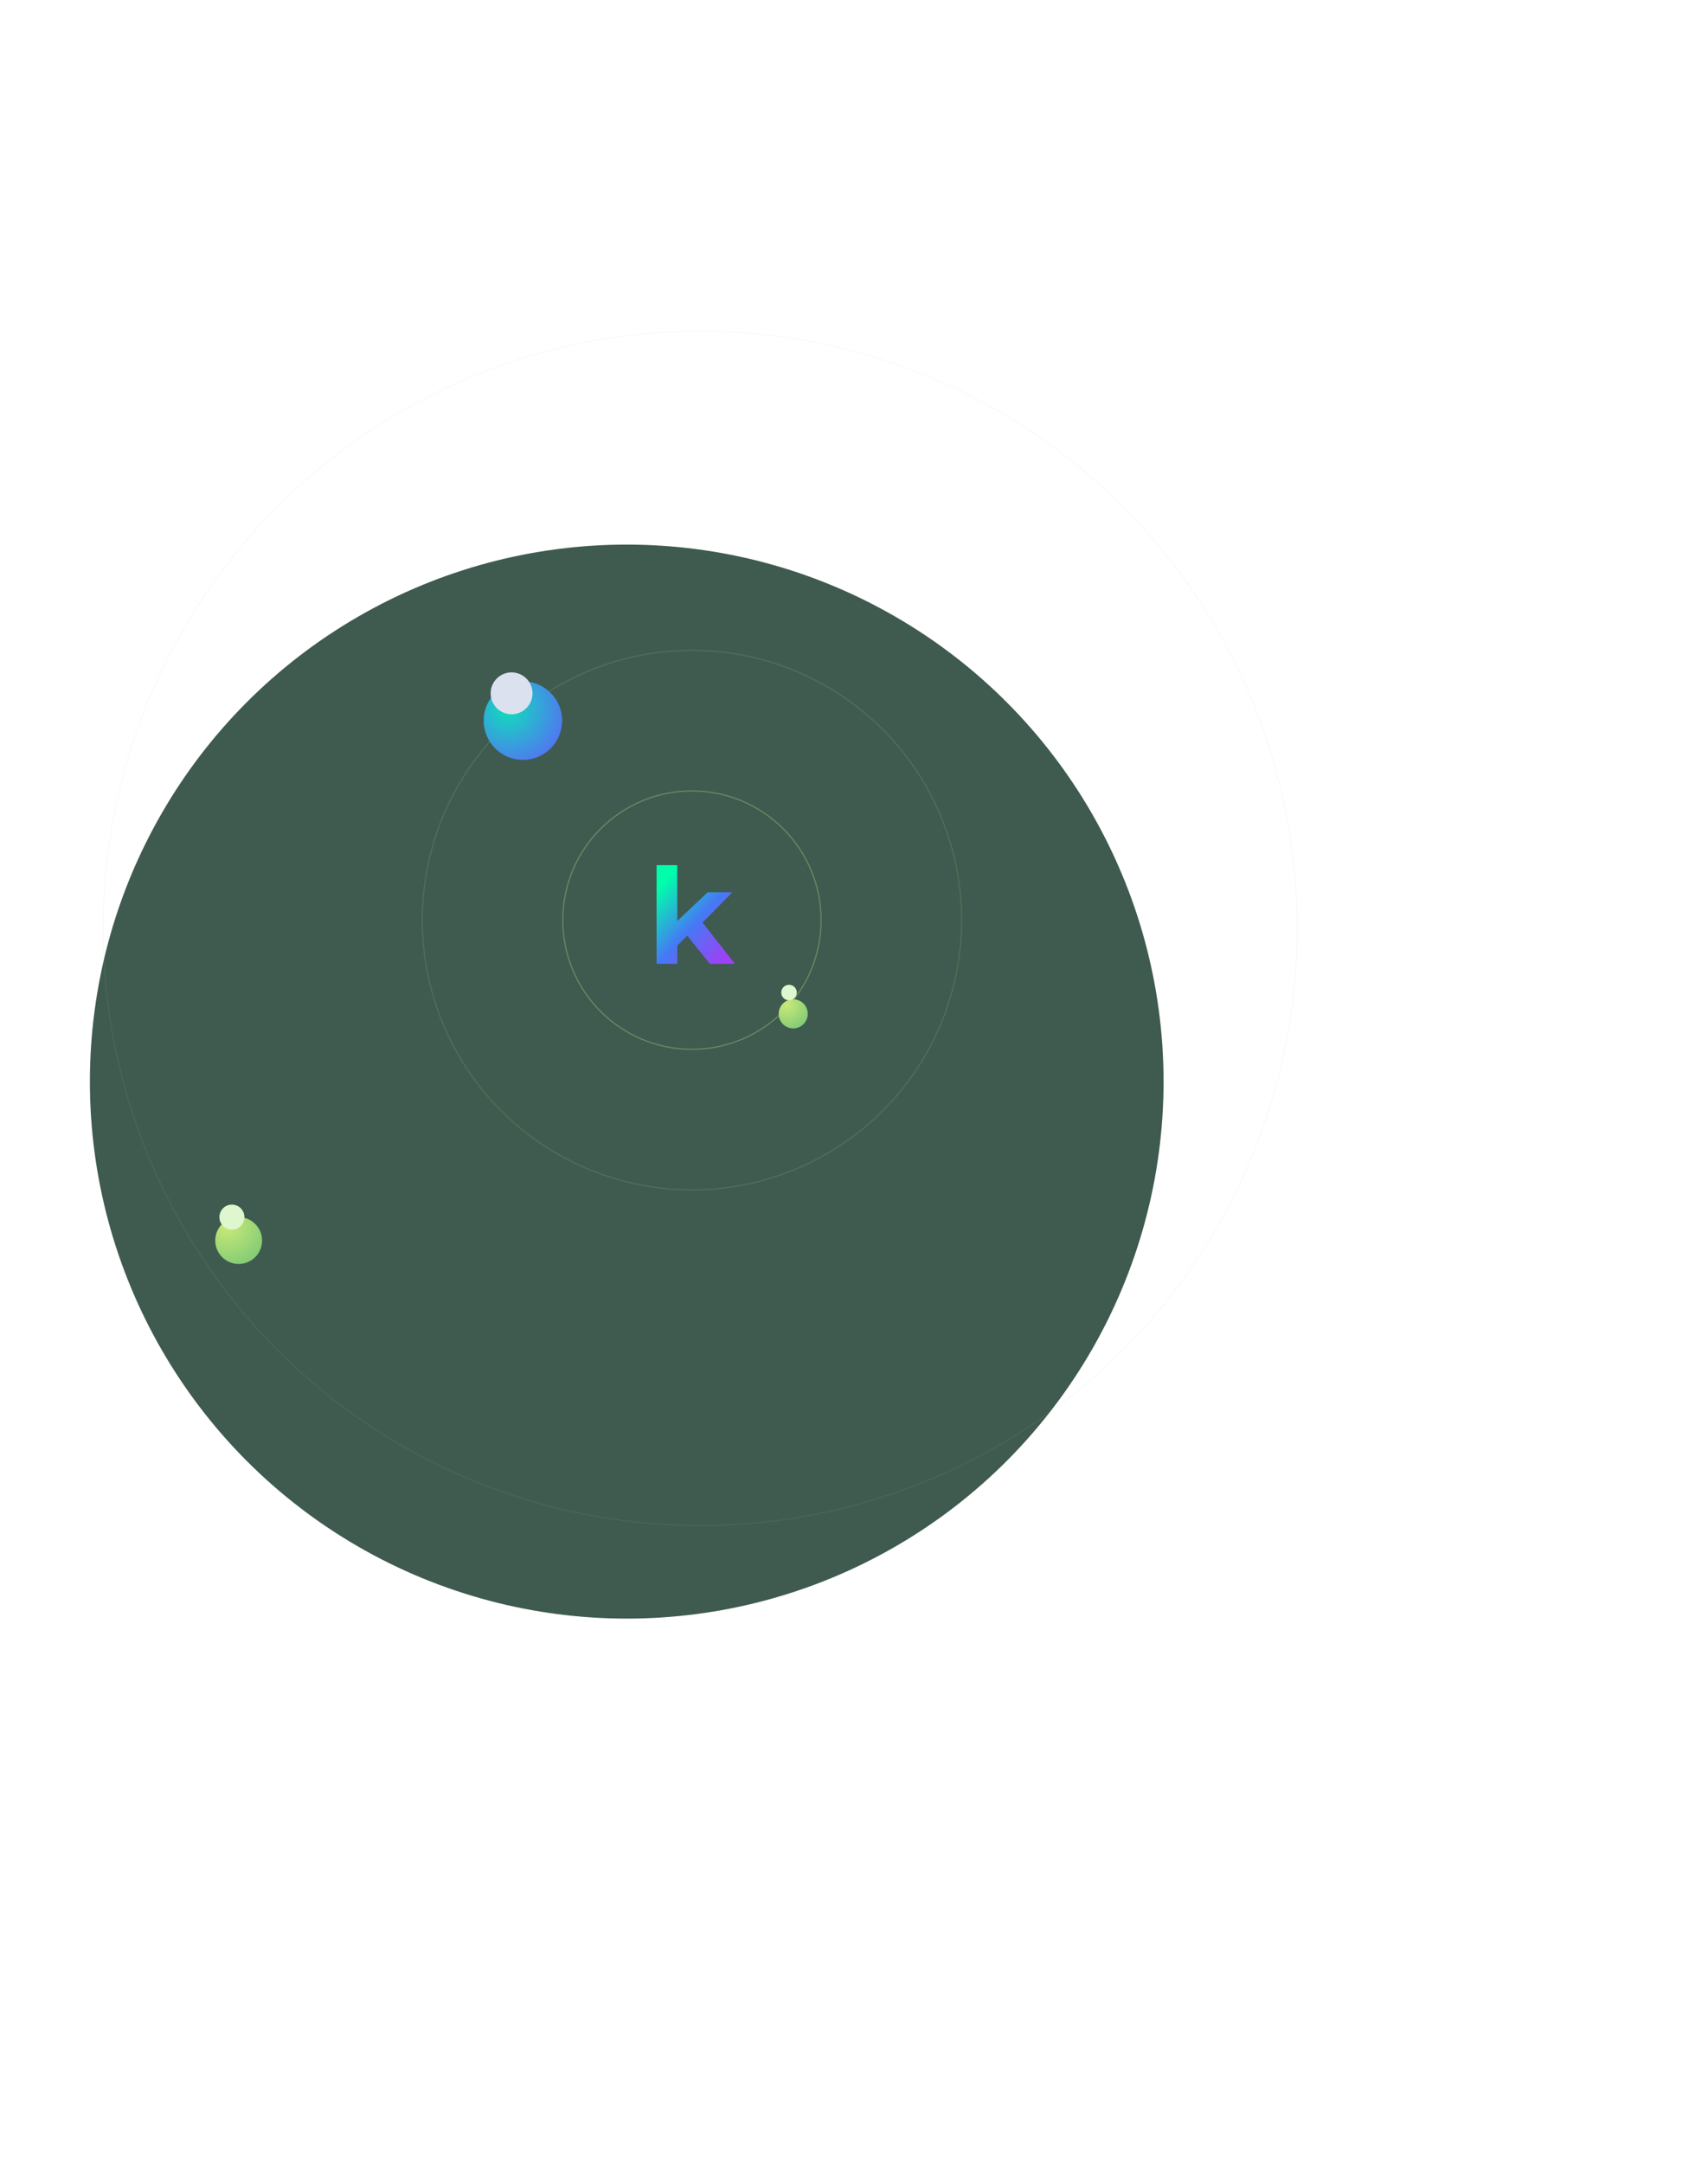 <svg width="1349" height="1708" viewBox="0 0 1349 1708" fill="none" xmlns="http://www.w3.org/2000/svg">
<g filter="url(#filter0_f_21_739)">
<circle cx="495" cy="854" r="424" fill="#0F3123" fill-opacity="0.8"/>
</g>
<circle cx="546.5" cy="726.5" r="102" stroke="#A2DC89" stroke-opacity="0.35"/>
<circle cx="546.5" cy="726.5" r="213" stroke="#A2DC89" stroke-opacity="0.15"/>
<circle cx="553" cy="733" r="471.5" stroke="#A2DC89" stroke-opacity="0.08"/>
<path d="M542.815 738.845L534.94 746.615V761H518.56V683.09H534.94V727.19L558.88 704.51H578.41L554.89 728.45L580.51 761H560.665L542.815 738.845Z" fill="url(#paint0_linear_21_739)"/>
<g filter="url(#filter1_d_21_739)">
<circle cx="413" cy="555" r="31" fill="url(#paint1_radial_21_739)"/>
</g>
<g filter="url(#filter2_f_21_739)">
<circle cx="404.044" cy="547.422" r="16.533" fill="#DBE1EF"/>
</g>
<g filter="url(#filter3_d_21_739)">
<circle cx="188.5" cy="965.5" r="18.5" fill="url(#paint2_radial_21_739)"/>
</g>
<g filter="url(#filter4_f_21_739)">
<circle cx="183.156" cy="960.978" r="9.867" fill="#DEF7CE"/>
</g>
<g filter="url(#filter5_d_21_739)">
<circle cx="626.5" cy="786.5" r="11.5" fill="url(#paint3_radial_21_739)"/>
</g>
<g filter="url(#filter6_f_21_739)">
<circle cx="623.178" cy="783.689" r="6.133" fill="#DEF7CE"/>
</g>
<defs>
<filter id="filter0_f_21_739" x="-359" y="0" width="1708" height="1708" filterUnits="userSpaceOnUse" color-interpolation-filters="sRGB">
<feFlood flood-opacity="0" result="BackgroundImageFix"/>
<feBlend mode="normal" in="SourceGraphic" in2="BackgroundImageFix" result="shape"/>
<feGaussianBlur stdDeviation="215" result="effect1_foregroundBlur_21_739"/>
</filter>
<filter id="filter1_d_21_739" x="339" y="495" width="148" height="148" filterUnits="userSpaceOnUse" color-interpolation-filters="sRGB">
<feFlood flood-opacity="0" result="BackgroundImageFix"/>
<feColorMatrix in="SourceAlpha" type="matrix" values="0 0 0 0 0 0 0 0 0 0 0 0 0 0 0 0 0 0 127 0" result="hardAlpha"/>
<feOffset dy="14"/>
<feGaussianBlur stdDeviation="21.5"/>
<feComposite in2="hardAlpha" operator="out"/>
<feColorMatrix type="matrix" values="0 0 0 0 0.271 0 0 0 0 0.537 0 0 0 0 0.906 0 0 0 1 0"/>
<feBlend mode="normal" in2="BackgroundImageFix" result="effect1_dropShadow_21_739"/>
<feBlend mode="normal" in="SourceGraphic" in2="effect1_dropShadow_21_739" result="shape"/>
</filter>
<filter id="filter2_f_21_739" x="370.511" y="513.889" width="67.067" height="67.067" filterUnits="userSpaceOnUse" color-interpolation-filters="sRGB">
<feFlood flood-opacity="0" result="BackgroundImageFix"/>
<feBlend mode="normal" in="SourceGraphic" in2="BackgroundImageFix" result="shape"/>
<feGaussianBlur stdDeviation="8.5" result="effect1_foregroundBlur_21_739"/>
</filter>
<filter id="filter3_d_21_739" x="128" y="919" width="121" height="121" filterUnits="userSpaceOnUse" color-interpolation-filters="sRGB">
<feFlood flood-opacity="0" result="BackgroundImageFix"/>
<feColorMatrix in="SourceAlpha" type="matrix" values="0 0 0 0 0 0 0 0 0 0 0 0 0 0 0 0 0 0 127 0" result="hardAlpha"/>
<feOffset dy="14"/>
<feGaussianBlur stdDeviation="21"/>
<feComposite in2="hardAlpha" operator="out"/>
<feColorMatrix type="matrix" values="0 0 0 0 0.573 0 0 0 0 0.82 0 0 0 0 0.463 0 0 0 1 0"/>
<feBlend mode="normal" in2="BackgroundImageFix" result="effect1_dropShadow_21_739"/>
<feBlend mode="normal" in="SourceGraphic" in2="effect1_dropShadow_21_739" result="shape"/>
</filter>
<filter id="filter4_f_21_739" x="165.289" y="943.111" width="35.733" height="35.733" filterUnits="userSpaceOnUse" color-interpolation-filters="sRGB">
<feFlood flood-opacity="0" result="BackgroundImageFix"/>
<feBlend mode="normal" in="SourceGraphic" in2="BackgroundImageFix" result="shape"/>
<feGaussianBlur stdDeviation="4" result="effect1_foregroundBlur_21_739"/>
</filter>
<filter id="filter5_d_21_739" x="573" y="747" width="107" height="107" filterUnits="userSpaceOnUse" color-interpolation-filters="sRGB">
<feFlood flood-opacity="0" result="BackgroundImageFix"/>
<feColorMatrix in="SourceAlpha" type="matrix" values="0 0 0 0 0 0 0 0 0 0 0 0 0 0 0 0 0 0 127 0" result="hardAlpha"/>
<feOffset dy="14"/>
<feGaussianBlur stdDeviation="21"/>
<feComposite in2="hardAlpha" operator="out"/>
<feColorMatrix type="matrix" values="0 0 0 0 0.573 0 0 0 0 0.82 0 0 0 0 0.463 0 0 0 1 0"/>
<feBlend mode="normal" in2="BackgroundImageFix" result="effect1_dropShadow_21_739"/>
<feBlend mode="normal" in="SourceGraphic" in2="effect1_dropShadow_21_739" result="shape"/>
</filter>
<filter id="filter6_f_21_739" x="609.044" y="769.556" width="28.267" height="28.267" filterUnits="userSpaceOnUse" color-interpolation-filters="sRGB">
<feFlood flood-opacity="0" result="BackgroundImageFix"/>
<feBlend mode="normal" in="SourceGraphic" in2="BackgroundImageFix" result="shape"/>
<feGaussianBlur stdDeviation="4" result="effect1_foregroundBlur_21_739"/>
</filter>
<linearGradient id="paint0_linear_21_739" x1="485.538" y1="738.959" x2="541.211" y2="789.661" gradientUnits="userSpaceOnUse">
<stop stop-color="#00FFAA"/>
<stop offset="0.531" stop-color="#4579F5"/>
<stop offset="1" stop-color="#9C42F5"/>
</linearGradient>
<radialGradient id="paint1_radial_21_739" cx="0" cy="0" r="1" gradientUnits="userSpaceOnUse" gradientTransform="translate(401.289 546.044) rotate(52.815) scale(50.152)">
<stop stop-color="#10DEBC"/>
<stop offset="1" stop-color="#566EF5"/>
</radialGradient>
<radialGradient id="paint2_radial_21_739" cx="0" cy="0" r="1" gradientUnits="userSpaceOnUse" gradientTransform="translate(180 954) rotate(54.605) scale(46.615)">
<stop stop-color="#C9EA77"/>
<stop offset="1" stop-color="#65BE76"/>
</radialGradient>
<radialGradient id="paint3_radial_21_739" cx="0" cy="0" r="1" gradientUnits="userSpaceOnUse" gradientTransform="translate(621.216 779.351) rotate(54.605) scale(28.977)">
<stop stop-color="#C9EA77"/>
<stop offset="1" stop-color="#65BE76"/>
</radialGradient>
</defs>
</svg>
